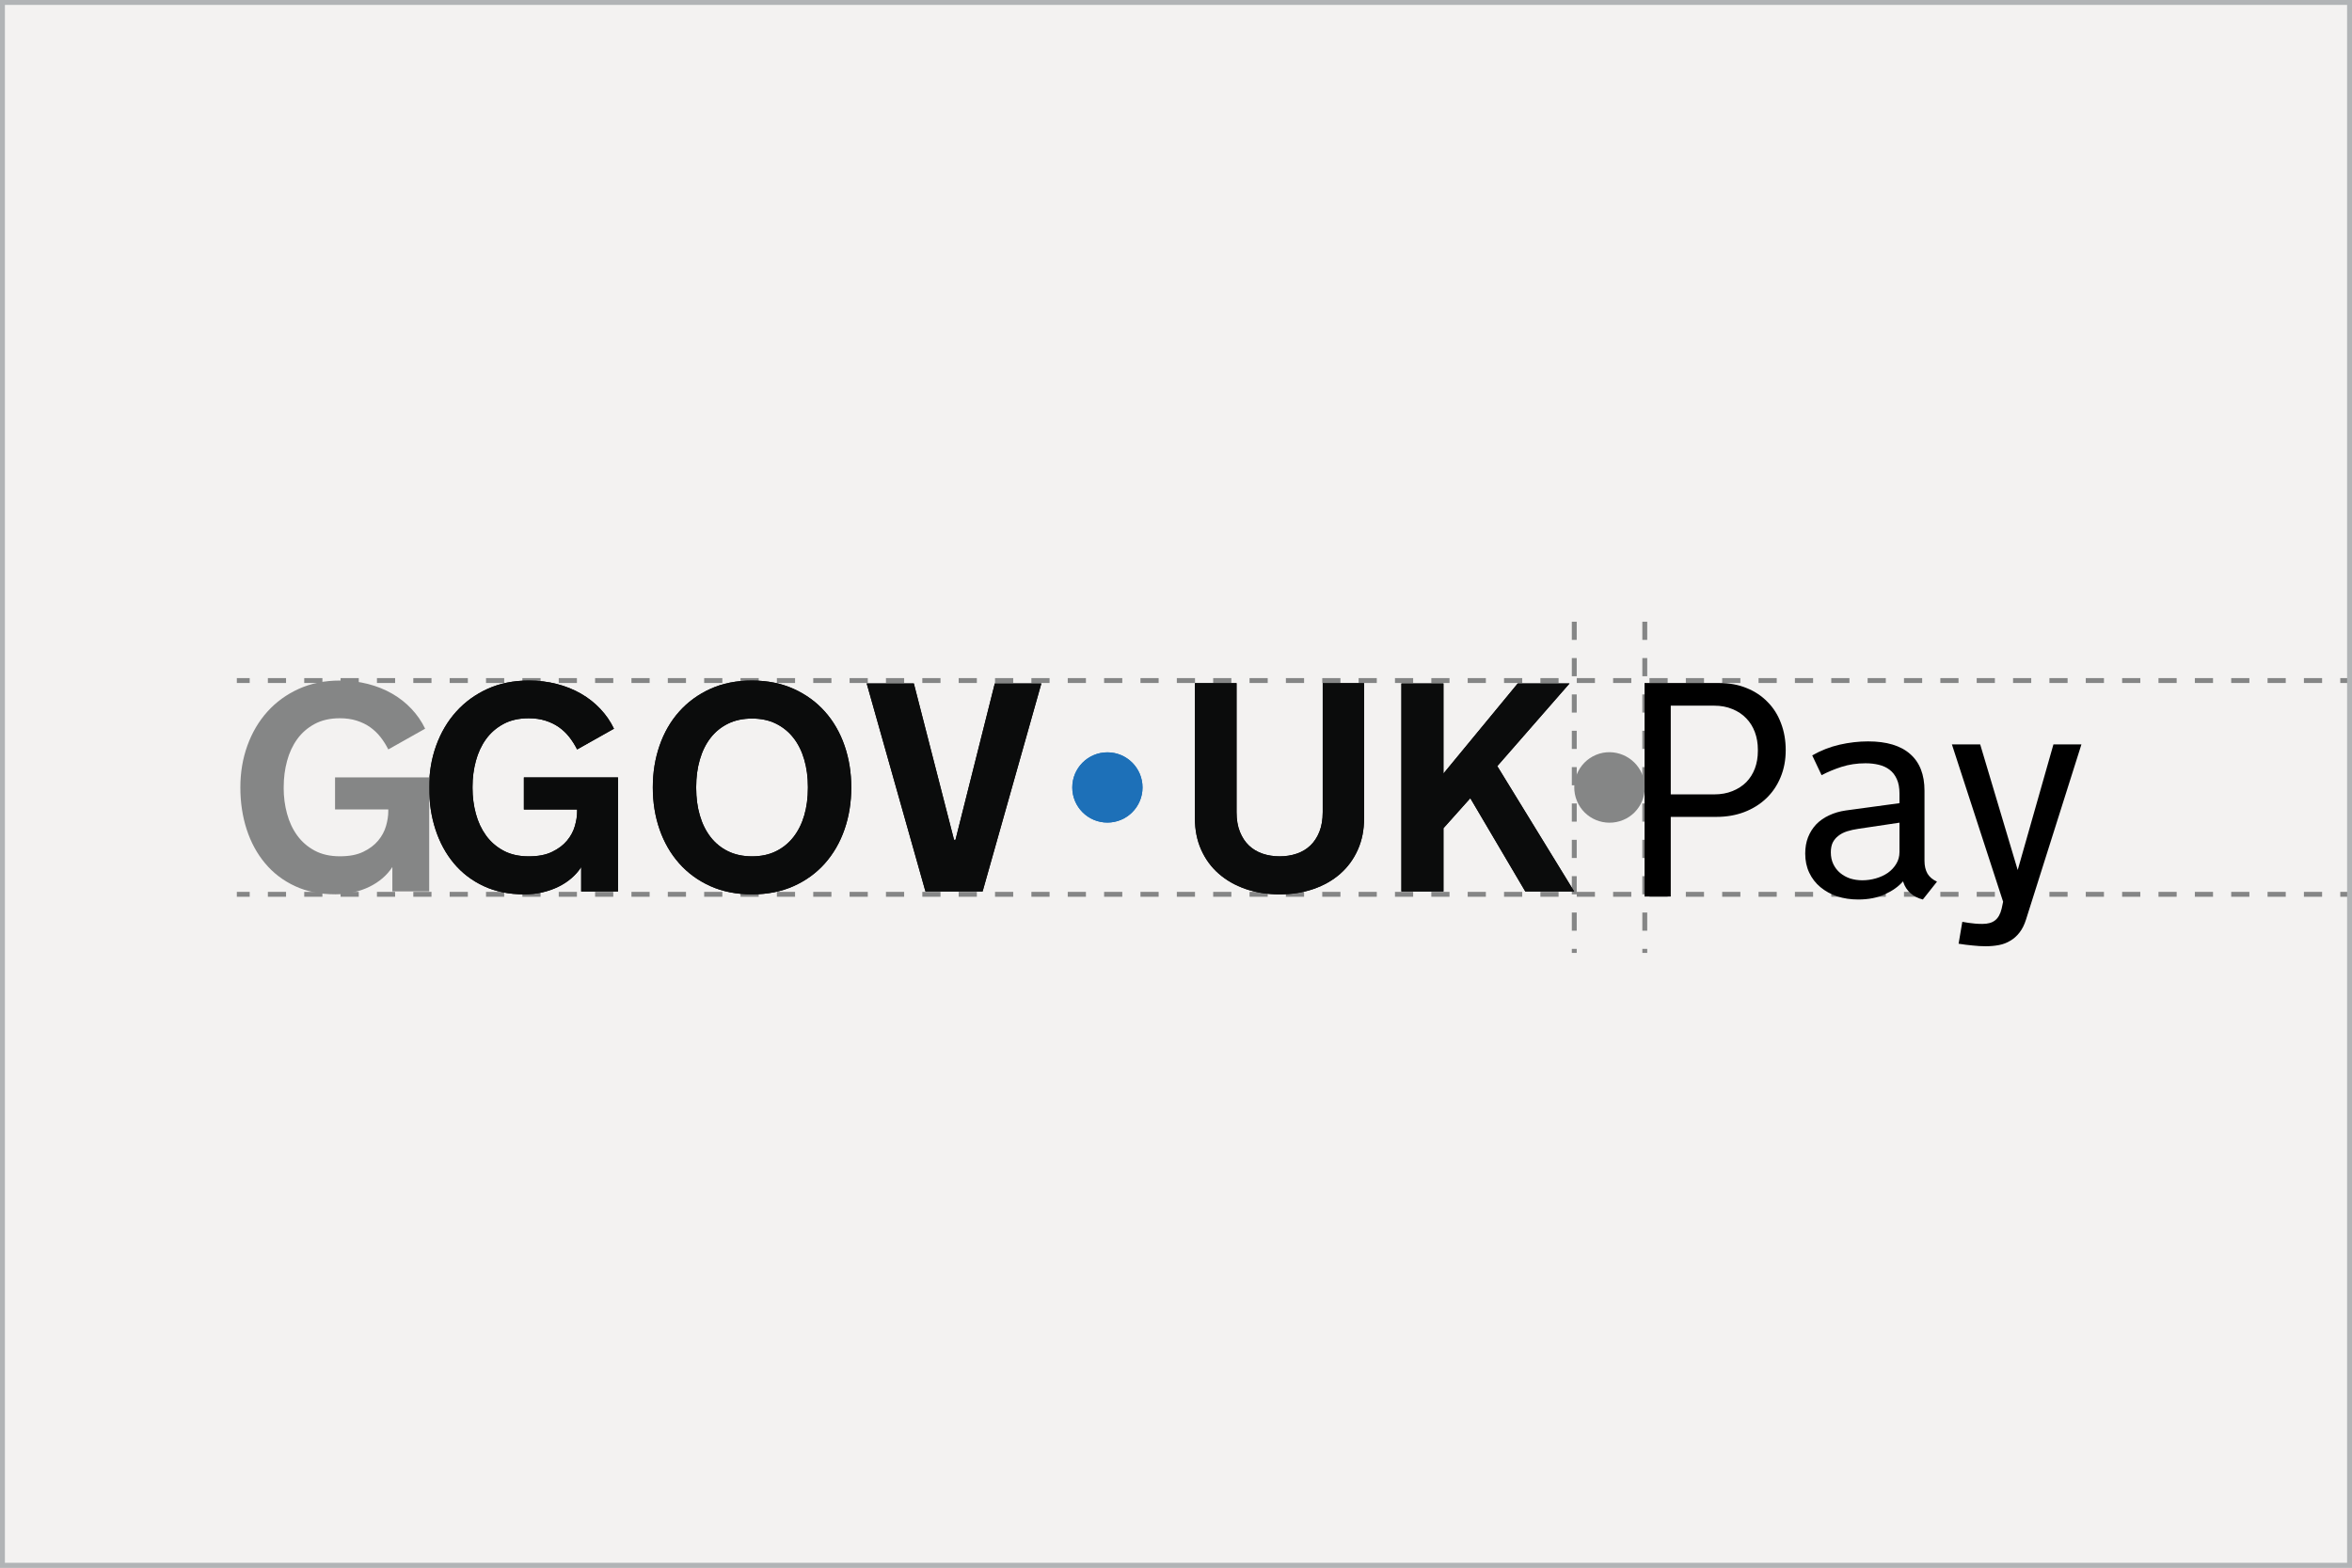 <svg width="480" height="320" viewBox="0 0 480 320" fill="none" xmlns="http://www.w3.org/2000/svg">
<rect x="0" y="0" width="480" height="320" fill="#333333" stroke="none"/>
<g clip-path="url(#clip0_1210_2814)">
<rect width="480" height="320" fill="#F3F2F1"/>
<path d="M321.28 126.905L321.28 194.51" stroke="#858686" stroke-dasharray="3.71 3.71"/>
<path d="M496.158 138.914L48.334 138.914" stroke="#858686" stroke-dasharray="3.71 3.71"/>
<path d="M496.158 182.549L48.334 182.549" stroke="#858686" stroke-dasharray="3.71 3.71"/>
<path d="M335.671 126.905L335.671 194.51" stroke="#858686" stroke-dasharray="3.71 3.71"/>
<path d="M96.431 160.855C96.431 162.671 96.658 164.418 97.112 166.096C97.566 167.774 98.256 169.254 99.185 170.537C100.113 171.821 101.296 172.852 102.738 173.632C104.179 174.412 105.896 174.802 107.89 174.802C109.884 174.802 111.399 174.496 112.672 173.884C113.945 173.273 114.962 172.507 115.722 171.589C116.481 170.671 117.014 169.68 117.321 168.614C117.626 167.548 117.779 166.561 117.779 165.652V165.238H106.913V158.694H126.128V181.968H118.608V176.993C118.076 177.822 117.414 178.577 116.625 179.258C115.835 179.939 114.947 180.522 113.959 181.005C112.972 181.489 111.891 181.869 110.718 182.146C109.543 182.422 108.294 182.56 106.972 182.56C103.873 182.56 101.12 181.997 98.712 180.872C96.304 179.747 94.275 178.198 92.627 176.223C90.979 174.25 89.726 171.94 88.867 169.294C88.009 166.65 87.579 163.797 87.579 160.737C87.579 157.676 88.058 154.85 89.015 152.195C89.973 149.54 91.334 147.23 93.102 145.266C94.868 143.302 96.999 141.753 99.496 140.617C101.994 139.482 104.791 138.914 107.891 138.914C109.904 138.914 111.814 139.146 113.62 139.61C115.426 140.074 117.074 140.735 118.564 141.594C120.054 142.452 121.372 143.489 122.517 144.703C123.661 145.916 124.59 147.264 125.3 148.745L117.78 152.978C117.326 152.071 116.793 151.227 116.181 150.446C115.568 149.667 114.863 148.996 114.064 148.433C113.264 147.87 112.352 147.426 111.326 147.101C110.299 146.775 109.154 146.612 107.892 146.612C105.898 146.612 104.18 147.002 102.739 147.782C101.298 148.562 100.114 149.593 99.186 150.877C98.258 152.16 97.568 153.645 97.114 155.333C96.66 157.021 96.433 158.764 96.433 160.559V160.855H96.431Z" fill="#0B0C0C"/>
<path d="M153.478 138.914C156.636 138.914 159.469 139.482 161.976 140.617C164.483 141.753 166.61 143.302 168.357 145.266C170.103 147.23 171.436 149.54 172.353 152.195C173.271 154.85 173.73 157.698 173.73 160.736C173.73 163.775 173.271 166.649 172.353 169.294C171.436 171.94 170.103 174.249 168.357 176.223C166.61 178.197 164.483 179.746 161.976 180.872C159.469 181.997 156.636 182.56 153.478 182.56C150.32 182.56 147.462 181.997 144.966 180.872C142.469 179.746 140.347 178.197 138.601 176.223C136.854 174.249 135.522 171.94 134.604 169.294C133.686 166.649 133.227 163.797 133.227 160.736C133.227 157.676 133.686 154.85 134.604 152.195C135.522 149.54 136.854 147.23 138.601 145.266C140.347 143.302 142.469 141.753 144.966 140.617C147.463 139.482 150.3 138.914 153.478 138.914ZM153.478 174.801C155.334 174.801 156.967 174.451 158.378 173.75C159.789 173.05 160.979 172.077 161.945 170.834C162.913 169.59 163.643 168.12 164.136 166.422C164.63 164.724 164.877 162.868 164.877 160.855V160.618C164.877 158.624 164.63 156.773 164.136 155.066C163.643 153.358 162.913 151.882 161.945 150.639C160.978 149.396 159.789 148.424 158.378 147.723C156.967 147.022 155.334 146.672 153.478 146.672C151.622 146.672 149.984 147.022 148.563 147.723C147.142 148.424 145.953 149.396 144.995 150.639C144.038 151.882 143.313 153.359 142.82 155.066C142.326 156.773 142.079 158.624 142.079 160.618V160.855C142.079 162.868 142.326 164.724 142.82 166.422C143.313 168.12 144.038 169.589 144.995 170.834C145.953 172.077 147.142 173.05 148.563 173.75C149.984 174.451 151.622 174.801 153.478 174.801Z" fill="#0B0C0C"/>
<path d="M188.867 181.967L176.875 139.506H186.498L194.7 171.425H194.996L203.02 139.506H212.524L200.532 181.967H188.867H188.867Z" fill="#0B0C0C"/>
<path d="M261.151 174.801C262.395 174.801 263.554 174.619 264.63 174.254C265.706 173.889 266.634 173.336 267.413 172.595C268.192 171.855 268.81 170.918 269.264 169.782C269.717 168.648 269.944 167.31 269.944 165.771V139.447H278.383V167.043C278.383 169.413 277.954 171.555 277.096 173.469C276.238 175.384 275.045 177.013 273.517 178.355C271.988 179.698 270.168 180.734 268.059 181.464C265.949 182.194 263.641 182.56 261.137 182.56C258.633 182.56 256.324 182.194 254.215 181.464C252.104 180.734 250.28 179.697 248.742 178.355C247.203 177.013 246.005 175.385 245.147 173.469C244.289 171.555 243.86 169.412 243.86 167.043V139.447H252.358V165.771C252.358 167.31 252.585 168.648 253.039 169.782C253.493 170.918 254.109 171.855 254.889 172.595C255.669 173.336 256.596 173.889 257.672 174.254C258.748 174.619 259.908 174.801 261.151 174.801Z" fill="#0B0C0C"/>
<path d="M285.998 139.506H294.584V157.894L309.743 139.506H320.314L305.569 156.384L321.261 181.967H311.284L300.062 162.927L294.584 169.056V181.967H285.998V139.506Z" fill="#0B0C0C"/>
<path d="M226.001 167.905C229.959 167.905 233.169 164.696 233.169 160.737C233.169 156.778 229.959 153.568 226.001 153.568C222.042 153.568 218.833 156.778 218.833 160.737C218.833 164.696 222.042 167.905 226.001 167.905Z" fill="#1D70B8"/>
<path d="M96.431 160.855C96.431 162.671 96.658 164.418 97.112 166.096C97.566 167.774 98.256 169.254 99.185 170.537C100.113 171.821 101.296 172.852 102.738 173.632C104.179 174.412 105.896 174.802 107.89 174.802C109.884 174.802 111.399 174.496 112.672 173.884C113.945 173.273 114.962 172.507 115.722 171.589C116.481 170.671 117.014 169.68 117.321 168.614C117.626 167.548 117.779 166.561 117.779 165.652V165.238H106.913V158.694H126.128V181.968H118.608V176.993C118.076 177.822 117.414 178.577 116.625 179.258C115.835 179.939 114.947 180.522 113.959 181.005C112.972 181.489 111.891 181.869 110.718 182.146C109.543 182.422 108.294 182.56 106.972 182.56C103.873 182.56 101.12 181.997 98.712 180.872C96.304 179.747 94.275 178.198 92.627 176.223C90.979 174.25 89.726 171.94 88.867 169.294C88.009 166.65 87.579 163.797 87.579 160.737C87.579 157.676 88.058 154.85 89.015 152.195C89.973 149.54 91.334 147.23 93.102 145.266C94.868 143.302 96.999 141.753 99.496 140.617C101.994 139.482 104.791 138.914 107.891 138.914C109.904 138.914 111.814 139.146 113.62 139.61C115.426 140.074 117.074 140.735 118.564 141.594C120.054 142.452 121.372 143.489 122.517 144.703C123.661 145.916 124.59 147.264 125.3 148.745L117.78 152.978C117.326 152.071 116.793 151.227 116.181 150.446C115.568 149.667 114.863 148.996 114.064 148.433C113.264 147.87 112.352 147.426 111.326 147.101C110.299 146.775 109.154 146.612 107.892 146.612C105.898 146.612 104.18 147.002 102.739 147.782C101.298 148.562 100.114 149.593 99.186 150.877C98.258 152.16 97.568 153.645 97.114 155.333C96.66 157.021 96.433 158.764 96.433 160.559V160.855H96.431Z" fill="#0B0C0C"/>
<path d="M153.478 138.914C156.636 138.914 159.469 139.482 161.976 140.617C164.483 141.753 166.61 143.302 168.357 145.266C170.103 147.23 171.436 149.54 172.353 152.195C173.271 154.85 173.73 157.698 173.73 160.736C173.73 163.775 173.271 166.649 172.353 169.294C171.436 171.94 170.103 174.249 168.357 176.223C166.61 178.197 164.483 179.746 161.976 180.872C159.469 181.997 156.636 182.56 153.478 182.56C150.32 182.56 147.462 181.997 144.966 180.872C142.469 179.746 140.347 178.197 138.601 176.223C136.854 174.249 135.522 171.94 134.604 169.294C133.686 166.649 133.227 163.797 133.227 160.736C133.227 157.676 133.686 154.85 134.604 152.195C135.522 149.54 136.854 147.23 138.601 145.266C140.347 143.302 142.469 141.753 144.966 140.617C147.463 139.482 150.3 138.914 153.478 138.914ZM153.478 174.801C155.334 174.801 156.967 174.451 158.378 173.75C159.789 173.05 160.979 172.077 161.945 170.834C162.913 169.59 163.643 168.12 164.136 166.422C164.63 164.724 164.877 162.868 164.877 160.855V160.618C164.877 158.624 164.63 156.773 164.136 155.066C163.643 153.358 162.913 151.882 161.945 150.639C160.978 149.396 159.789 148.424 158.378 147.723C156.967 147.022 155.334 146.672 153.478 146.672C151.622 146.672 149.984 147.022 148.563 147.723C147.142 148.424 145.953 149.396 144.995 150.639C144.038 151.882 143.313 153.359 142.82 155.066C142.326 156.773 142.079 158.624 142.079 160.618V160.855C142.079 162.868 142.326 164.724 142.82 166.422C143.313 168.12 144.038 169.589 144.995 170.834C145.953 172.077 147.142 173.05 148.563 173.75C149.984 174.451 151.622 174.801 153.478 174.801Z" fill="#0B0C0C"/>
<path d="M188.867 181.967L176.875 139.506H186.498L194.7 171.425H194.996L203.02 139.506H212.524L200.532 181.967H188.867H188.867Z" fill="#0B0C0C"/>
<path d="M261.151 174.801C262.395 174.801 263.554 174.619 264.63 174.254C265.706 173.889 266.634 173.336 267.413 172.595C268.192 171.855 268.81 170.918 269.264 169.782C269.717 168.648 269.944 167.31 269.944 165.771V139.447H278.383V167.043C278.383 169.413 277.954 171.555 277.096 173.469C276.238 175.384 275.045 177.013 273.517 178.355C271.988 179.698 270.168 180.734 268.059 181.464C265.949 182.194 263.641 182.56 261.137 182.56C258.633 182.56 256.324 182.194 254.215 181.464C252.104 180.734 250.28 179.697 248.742 178.355C247.203 177.013 246.005 175.385 245.147 173.469C244.289 171.555 243.86 169.412 243.86 167.043V139.447H252.358V165.771C252.358 167.31 252.585 168.648 253.039 169.782C253.493 170.918 254.109 171.855 254.889 172.595C255.669 173.336 256.596 173.889 257.672 174.254C258.748 174.619 259.908 174.801 261.151 174.801Z" fill="#0B0C0C"/>
<path d="M285.998 139.506H294.584V157.894L309.743 139.506H320.314L305.569 156.384L321.261 181.967H311.284L300.062 162.927L294.584 169.056V181.967H285.998V139.506Z" fill="#0B0C0C"/>
<path d="M226.001 167.905C229.959 167.905 233.169 164.696 233.169 160.737C233.169 156.778 229.959 153.568 226.001 153.568C222.042 153.568 218.833 156.778 218.833 160.737C218.833 164.696 222.042 167.905 226.001 167.905Z" fill="#1D70B8"/>
<path d="M57.893 160.844C57.893 162.659 58.118 164.407 58.576 166.085C59.03 167.763 59.721 169.245 60.649 170.527C61.577 171.809 62.76 172.841 64.2 173.62C65.64 174.398 67.359 174.789 69.349 174.789C71.339 174.789 72.859 174.486 74.132 173.874C75.406 173.262 76.422 172.496 77.184 171.58C77.941 170.664 78.474 169.669 78.782 168.603C79.086 167.538 79.24 166.551 79.24 165.644V165.227H68.375V158.683H87.591V181.954H80.073V176.979C79.54 177.807 78.878 178.565 78.091 179.244C77.3 179.926 76.413 180.505 75.427 180.992C74.44 181.475 73.358 181.858 72.184 182.133C71.01 182.407 69.761 182.549 68.438 182.549C65.34 182.549 62.585 181.987 60.178 180.863C57.772 179.739 55.741 178.19 54.097 176.213C52.448 174.24 51.195 171.93 50.338 169.286C49.48 166.643 49.051 163.791 49.051 160.732C49.051 157.672 49.53 154.845 50.487 152.189C51.445 149.534 52.806 147.227 54.571 145.262C56.336 143.298 58.468 141.749 60.965 140.617C63.463 139.48 66.26 138.914 69.358 138.914C71.372 138.914 73.279 139.147 75.086 139.609C76.892 140.071 78.541 140.733 80.031 141.591C81.521 142.448 82.837 143.485 83.981 144.7C85.126 145.916 86.055 147.261 86.762 148.743L79.244 152.976C78.79 152.069 78.258 151.224 77.646 150.445C77.034 149.667 76.33 148.997 75.531 148.43C74.732 147.868 73.82 147.423 72.792 147.098C71.764 146.774 70.619 146.611 69.358 146.611C67.364 146.611 65.648 147.003 64.208 147.781C62.768 148.559 61.581 149.592 60.657 150.874C59.729 152.156 59.038 153.642 58.584 155.328C58.13 157.014 57.901 158.758 57.901 160.553V160.848L57.893 160.844Z" fill="#858686"/>
<path d="M331.255 167.377C327.545 168.91 323.336 167.157 321.828 163.495C320.311 159.841 322.048 155.584 325.759 154.067C329.396 152.575 333.62 154.361 335.129 158.022C336.638 161.668 334.893 165.884 331.255 167.377Z" fill="#858686"/>
<path d="M335.622 139.422H350.908C352.954 139.422 354.808 139.767 356.469 140.456C358.13 141.124 359.549 142.066 360.724 143.282C361.919 144.477 362.831 145.915 363.459 147.597C364.107 149.278 364.431 151.122 364.431 153.128C364.431 155.154 364.077 157.007 363.367 158.689C362.679 160.35 361.706 161.778 360.45 162.974C359.194 164.169 357.695 165.101 355.953 165.769C354.231 166.418 352.346 166.742 350.3 166.742H340.971V183H335.622V139.422ZM358.748 153.006C358.748 151.73 358.546 150.545 358.141 149.451C357.735 148.357 357.148 147.415 356.378 146.624C355.608 145.814 354.666 145.186 353.552 144.74C352.458 144.274 351.212 144.041 349.814 144.041H340.971V162.153H349.814C351.212 162.153 352.458 161.93 353.552 161.485C354.666 161.039 355.608 160.431 356.378 159.661C357.148 158.871 357.735 157.939 358.141 156.866C358.546 155.772 358.748 154.586 358.748 153.31V153.006ZM388.378 179.9C387.466 180.954 386.23 181.835 384.67 182.544C383.13 183.253 381.317 183.608 379.23 183.608C377.691 183.608 376.262 183.395 374.946 182.97C373.629 182.524 372.484 181.896 371.512 181.085C370.539 180.275 369.78 179.293 369.233 178.138C368.685 176.983 368.412 175.676 368.412 174.218C368.412 173.002 368.604 171.898 368.989 170.905C369.395 169.892 369.952 169.011 370.661 168.261C371.39 167.512 372.261 166.904 373.274 166.438C374.287 165.952 375.422 165.618 376.678 165.435L387.648 163.946V161.971C387.648 160.796 387.466 159.813 387.101 159.023C386.737 158.213 386.24 157.575 385.612 157.109C385.004 156.643 384.275 156.308 383.424 156.106C382.593 155.903 381.692 155.802 380.72 155.802C378.977 155.802 377.346 156.045 375.827 156.531C374.328 157.017 372.97 157.585 371.755 158.233L369.84 154.191C371.623 153.178 373.487 152.449 375.432 152.003C377.397 151.558 379.332 151.335 381.236 151.335C385.025 151.335 387.891 152.196 389.836 153.918C391.781 155.62 392.754 158.111 392.754 161.393V175.707C392.754 176.74 392.956 177.611 393.361 178.32C393.766 179.009 394.415 179.556 395.306 179.961L392.419 183.608C391.447 183.365 390.606 182.939 389.897 182.331C389.208 181.703 388.722 180.954 388.438 180.083L388.378 179.9ZM379.291 169.173C378.44 169.295 377.66 169.467 376.951 169.69C376.262 169.913 375.675 170.216 375.189 170.601C374.703 170.966 374.318 171.422 374.034 171.969C373.771 172.516 373.639 173.184 373.639 173.974C373.639 174.886 373.811 175.697 374.156 176.406C374.5 177.115 374.966 177.712 375.553 178.199C376.141 178.685 376.82 179.06 377.589 179.323C378.38 179.566 379.2 179.688 380.051 179.688C381.003 179.688 381.935 179.556 382.847 179.293C383.758 179.029 384.569 178.654 385.278 178.168C385.987 177.662 386.554 177.054 386.98 176.345C387.425 175.636 387.648 174.825 387.648 173.914V167.927L379.291 169.173ZM398.345 151.943H404.119L411.777 177.591L419.07 151.943H424.783L413.479 187.68C413.134 188.774 412.689 189.665 412.142 190.354C411.595 191.063 410.967 191.62 410.258 192.026C409.569 192.451 408.799 192.745 407.948 192.907C407.097 193.069 406.196 193.15 405.243 193.15C404.392 193.15 403.511 193.099 402.6 192.998C401.688 192.917 400.726 192.795 399.713 192.633L400.472 188.166C400.877 188.247 401.313 188.318 401.779 188.379C402.164 188.44 402.6 188.49 403.086 188.531C403.572 188.571 404.068 188.592 404.575 188.592C405.689 188.592 406.55 188.348 407.158 187.862C407.786 187.376 408.232 186.586 408.495 185.492L408.799 184.064L398.345 151.943Z" fill="black"/>
</g>
<rect x="0.5" y="0.5" width="479" height="319" stroke="#B1B4B6"/>
<defs>
<clipPath id="clip0_1210_2814">
<rect width="480" height="320" fill="white"/>
</clipPath>
</defs>
</svg>
